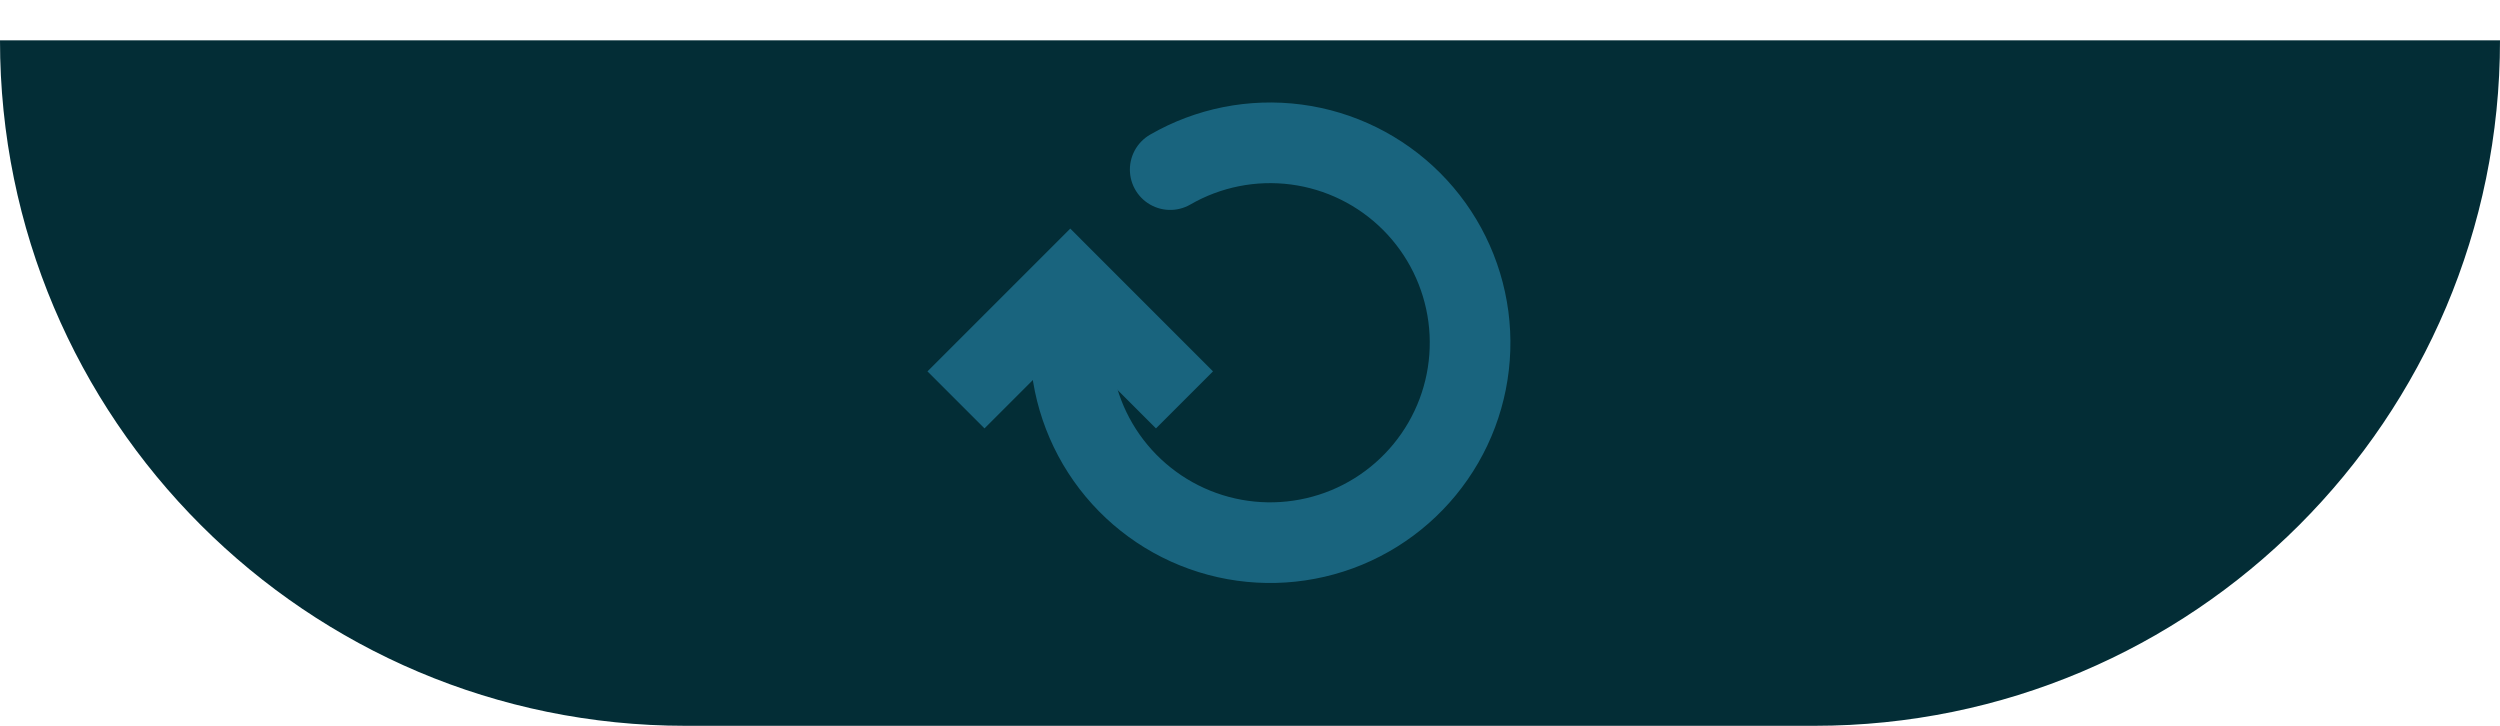 <svg width="62" height="18" viewBox="0 0 62 18" fill="none" xmlns="http://www.w3.org/2000/svg">
<path d="M0 1H62C62 10.389 54.389 18 45 18H17C7.611 18 0 10.389 0 1Z" fill="#032D36"/>
<path d="M29.375 9.917L26.542 7.083L23.708 9.917" stroke="#19647E" stroke-width="2"/>
<path d="M29.021 4.206C29.966 3.66 31.065 3.442 32.147 3.584C33.229 3.726 34.234 4.222 35.006 4.994C35.778 5.766 36.273 6.771 36.416 7.853C36.558 8.935 36.34 10.034 35.794 10.979C35.248 11.924 34.406 12.663 33.398 13.081C32.389 13.498 31.271 13.572 30.217 13.289C29.162 13.007 28.231 12.384 27.566 11.518C26.902 10.652 26.542 9.591 26.542 8.5" stroke="#19647E" stroke-width="2" stroke-linecap="round"/>
</svg>
